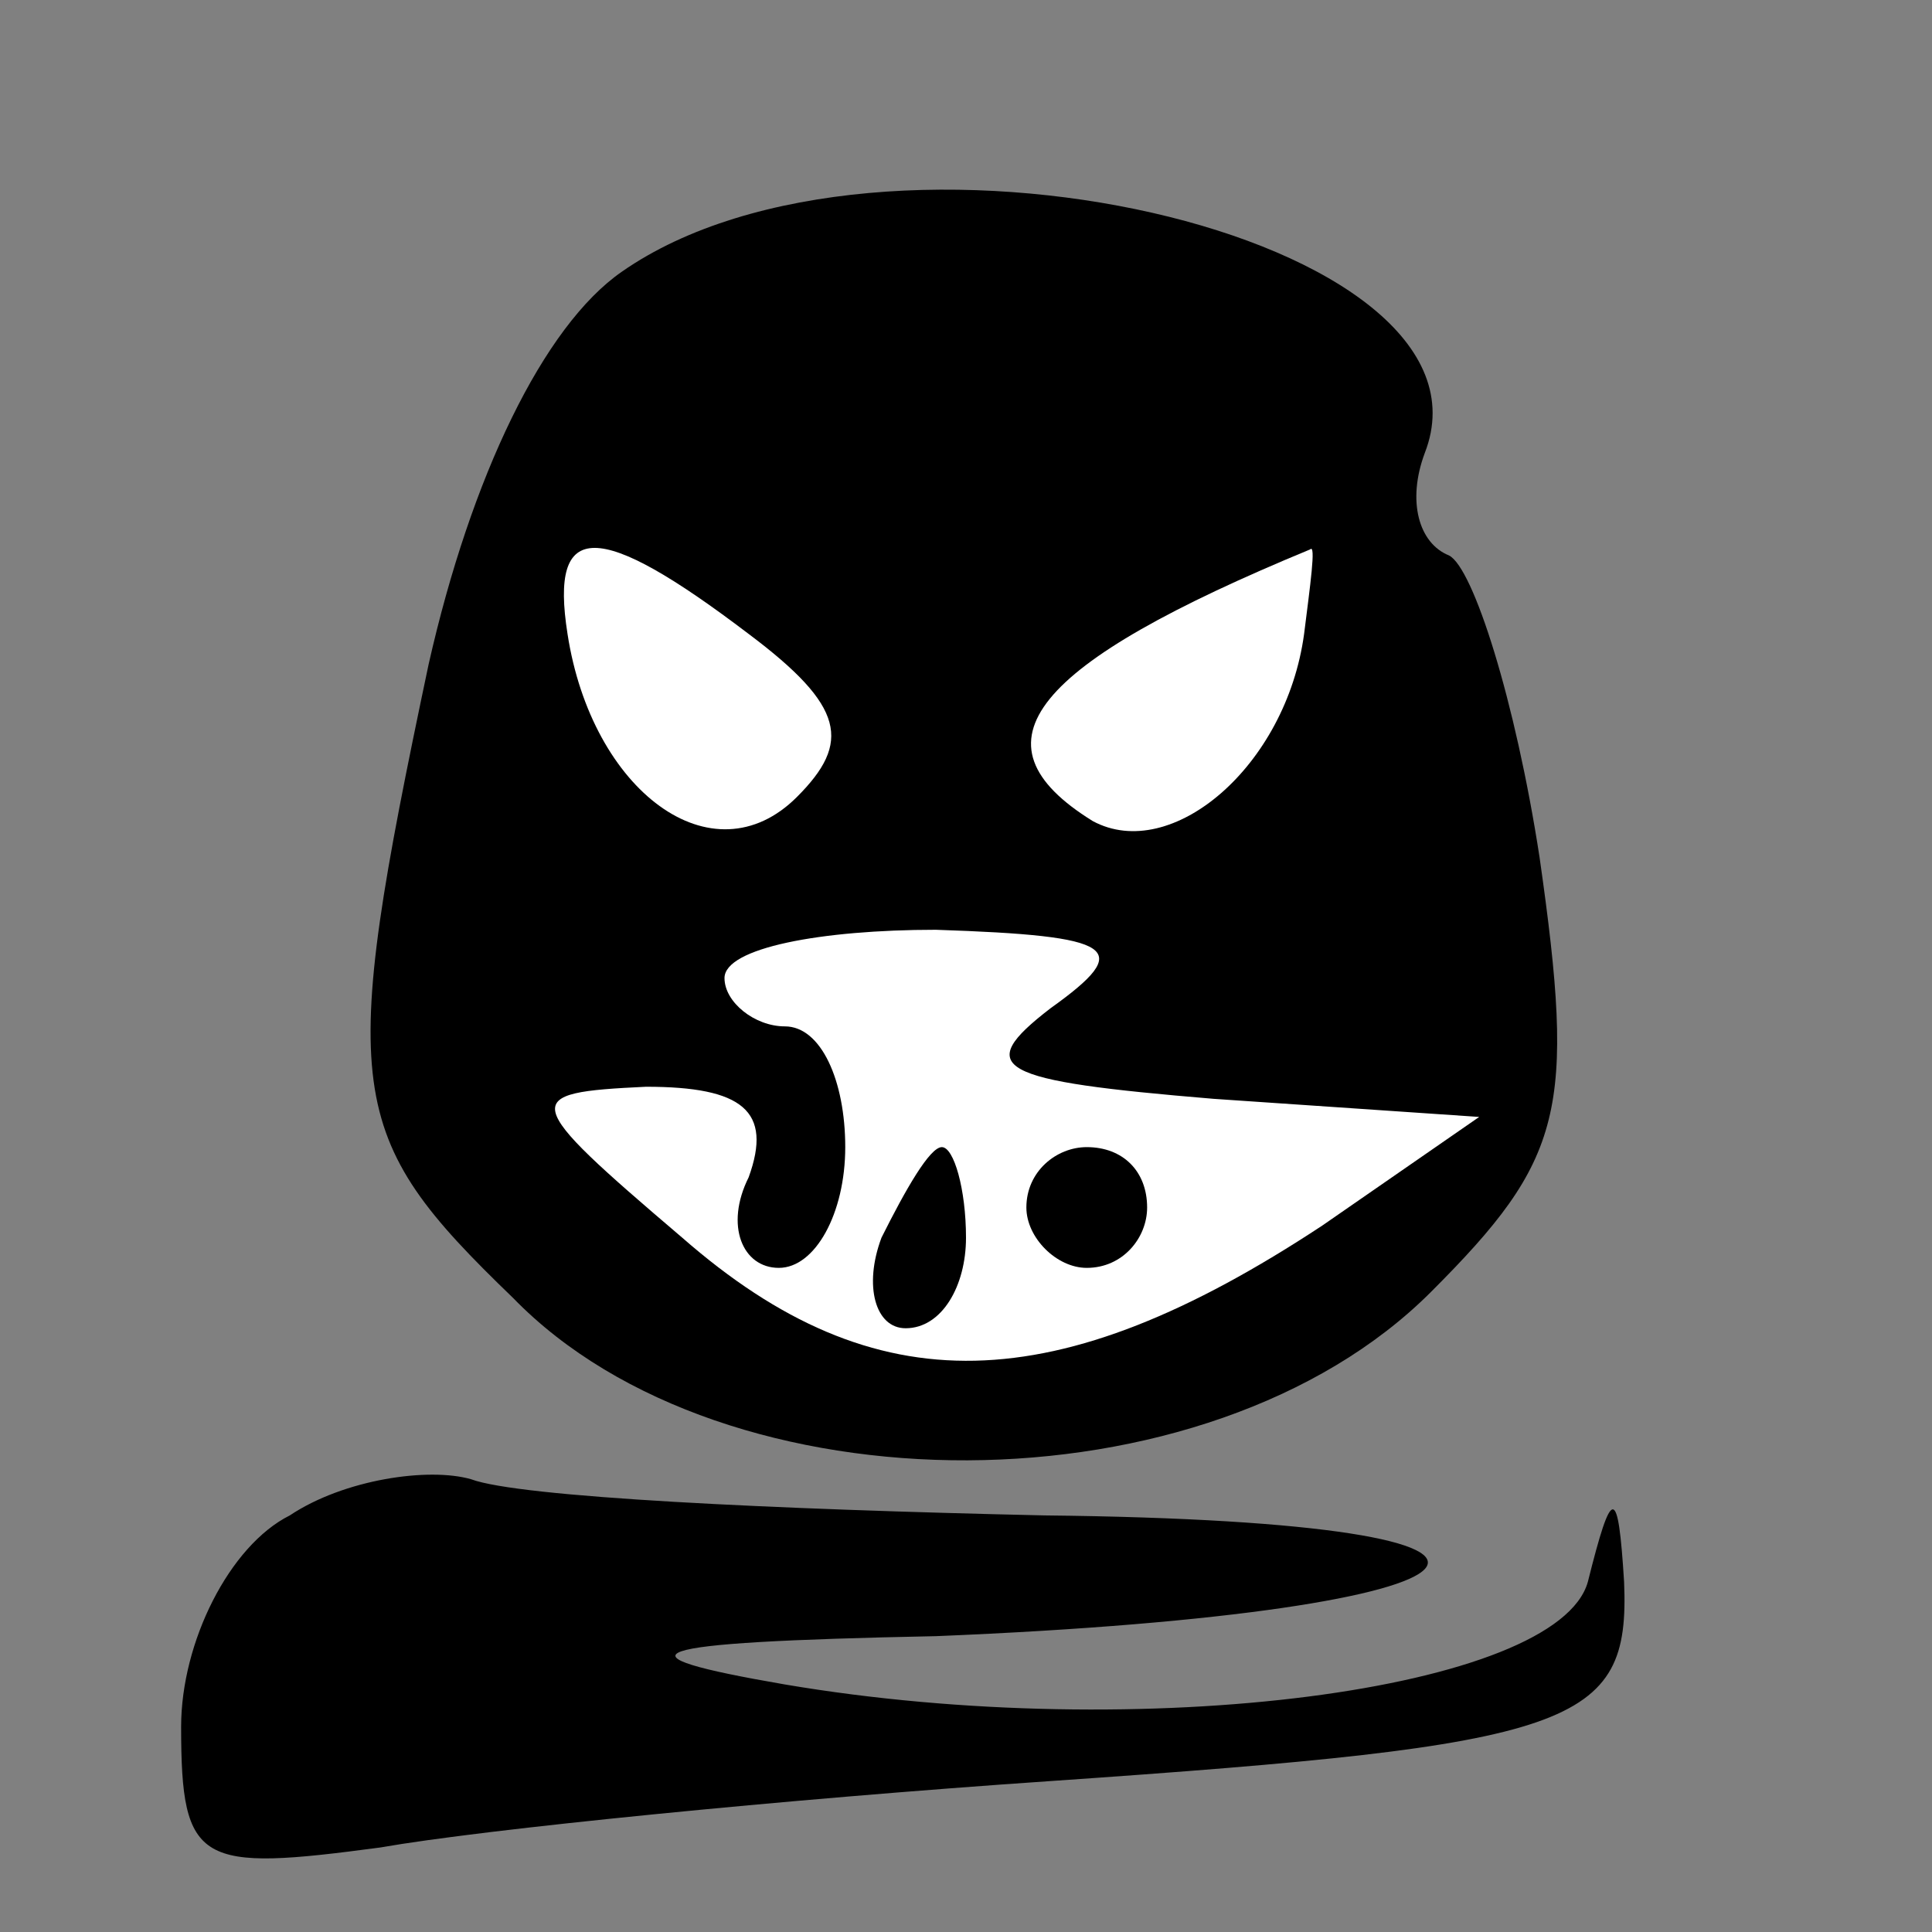 <?xml version="1.0" standalone="no"?>
<!DOCTYPE svg PUBLIC "-//W3C//DTD SVG 20010904//EN"
 "http://www.w3.org/TR/2001/REC-SVG-20010904/DTD/svg10.dtd">
<svg version="1.0" xmlns="http://www.w3.org/2000/svg"
 width="32pt" height="32pt" viewBox="0 0 32 32"
 preserveAspectRatio="xMidYMid meet">
<rect x="0" y="0" width="32" height="32" fill="#808080" stroke="none"/>
<g transform="translate(0,32) scale(0.1,-0.1)"
fill="#000000" stroke="none">
<path fill="#000000" stroke="none" d="M103 275 c-13 -9 -25 -34 -32 -65 -15
-71 -14 -78 14 -105 35 -36 115 -36 152 1 22 22 24 30 18 72 -4 26 -11 48 -15
50 -5 2 -7 9 -4 17 14 36 -90 60 -133 30z"/>
<path fill="#ffffff" stroke="none" d="M124 215 c16 -12 17 -18 8 -27 -14 -14
-34 1 -38 27 -3 19 5 19 30 0z"/>
<path fill="#ffffff" stroke="none" d="M216 215 c-3 -22 -22 -38 -35 -31 -21
13 -10 26 36 45 1 1 0 -6 -1 -14z"/>
<path fill="#ffffff" stroke="none" d="M174 153 c-13 -10 -9 -12 27 -15 l44
-3 -26 -18 c-44 -29 -74 -30 -106 -2 -27 23 -27 24 -6 25 16 0 21 -4 17 -15
-4 -8 -1 -15 5 -15 6 0 11 9 11 20 0 11 -4 20 -10 20 -5 0 -10 4 -10 8 0 5 16
8 35 8 30 -1 33 -3 19 -13z"/>
<path fill="#000000" stroke="none" d="M146 115 c-3 -8 -1 -15 4 -15 6 0 10 7
10 15 0 8 -2 15 -4 15 -2 0 -6 -7 -10 -15z"/>
<path fill="#000000" stroke="none" d="M170 120 c0 -5 5 -10 10 -10 6 0 10 5
10 10 0 6 -4 10 -10 10 -5 0 -10 -4 -10 -10z"/>
<path fill="#000000" stroke="none" d="M48 69 c-10 -5 -18 -21 -18 -35 0 -23
3 -24 33 -20 17 3 67 8 111 11 87 6 96 9 95 33 -1 16 -2 16 -6 0 -5 -18 -74
-27 -133 -17 -29 5 -25 7 25 8 98 4 112 19 18 20 -45 1 -87 3 -95 6 -7 2 -21
0 -30 -6z"/>
</g>
</svg>
